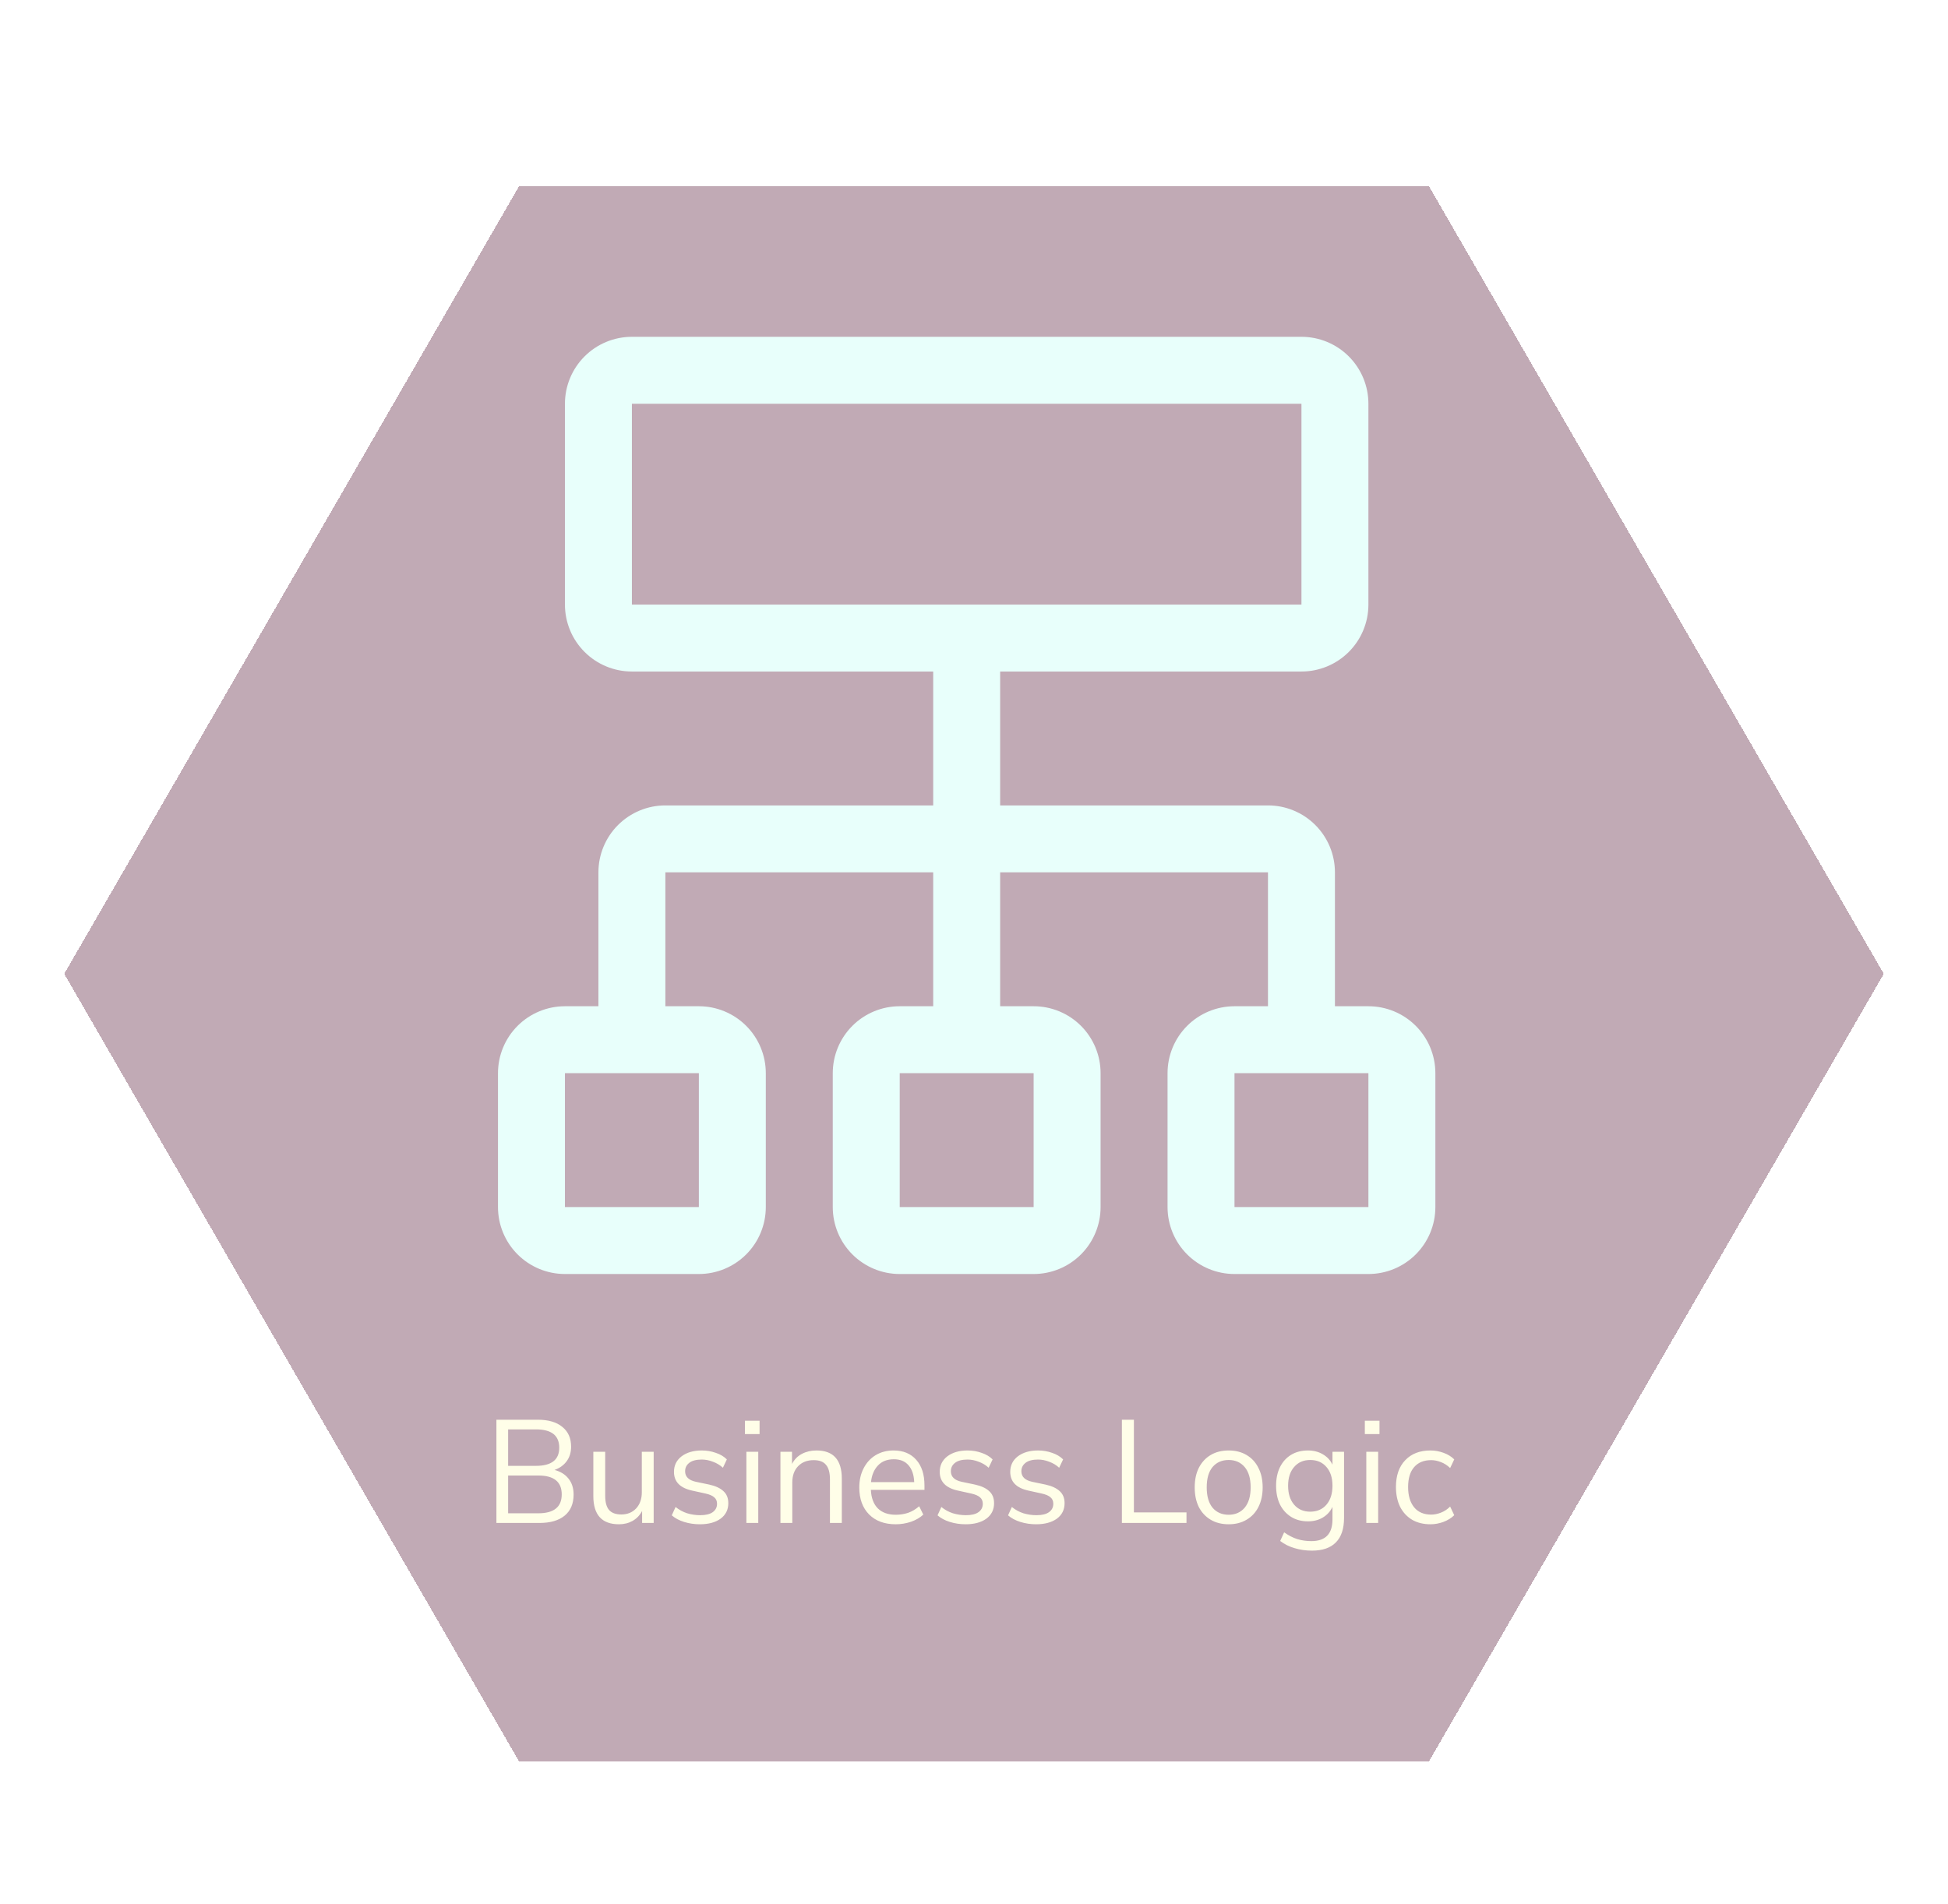 <svg width="266" height="260" viewBox="0 0 266 260" fill="none" xmlns="http://www.w3.org/2000/svg">
<g filter="url(#filter0_d_777_1554)">
<path d="M263 130L198 242.583L68 242.583L3 130L68 17.417L198 17.417L263 130Z" fill="#85576C" fill-opacity="0.5" shape-rendering="crispEdges"/>
<path d="M196.557 19.917L260.113 130L196.557 240.083L69.443 240.083L5.887 130L69.443 19.917L196.557 19.917Z" stroke="white" stroke-width="5" stroke-miterlimit="1.367" stroke-linecap="round" shape-rendering="crispEdges"/>
</g>
<g filter="url(#filter1_d_777_1554)">
<path d="M67.785 208V193.9H73.425C74.878 193.9 75.998 194.227 76.785 194.88C77.585 195.52 77.985 196.42 77.985 197.58C77.985 198.353 77.785 199.013 77.385 199.56C76.985 200.107 76.432 200.507 75.725 200.76C76.538 200.973 77.172 201.367 77.625 201.94C78.092 202.513 78.325 203.24 78.325 204.12C78.325 205.373 77.918 206.333 77.105 207C76.292 207.667 75.145 208 73.665 208H67.785ZM69.385 200.2H73.185C75.305 200.2 76.365 199.373 76.365 197.72C76.365 196.053 75.305 195.22 73.185 195.22H69.385V200.2ZM69.385 206.68H73.505C75.638 206.68 76.705 205.82 76.705 204.1C76.705 202.38 75.638 201.52 73.505 201.52H69.385V206.68ZM84.52 208.18C82.187 208.18 81.02 206.893 81.02 204.32V198.28H82.641V204.3C82.641 205.167 82.814 205.807 83.16 206.22C83.52 206.633 84.081 206.84 84.841 206.84C85.667 206.84 86.341 206.567 86.861 206.02C87.38 205.46 87.641 204.72 87.641 203.8V198.28H89.26V208H87.68V206.36C87.374 206.947 86.941 207.4 86.38 207.72C85.834 208.027 85.214 208.18 84.52 208.18ZM95.572 208.18C94.811 208.18 94.091 208.073 93.412 207.86C92.731 207.647 92.171 207.347 91.731 206.96L92.251 205.82C92.731 206.207 93.258 206.493 93.832 206.68C94.418 206.853 95.011 206.94 95.612 206.94C96.371 206.94 96.945 206.8 97.332 206.52C97.718 206.24 97.912 205.86 97.912 205.38C97.912 205.007 97.785 204.713 97.531 204.5C97.278 204.273 96.878 204.1 96.332 203.98L94.511 203.58C92.858 203.22 92.031 202.367 92.031 201.02C92.031 200.14 92.378 199.433 93.072 198.9C93.778 198.367 94.698 198.1 95.832 198.1C96.498 198.1 97.132 198.207 97.731 198.42C98.345 198.62 98.852 198.92 99.251 199.32L98.712 200.46C98.325 200.1 97.871 199.827 97.352 199.64C96.845 199.44 96.338 199.34 95.832 199.34C95.085 199.34 94.518 199.487 94.132 199.78C93.745 200.073 93.552 200.46 93.552 200.94C93.552 201.687 94.045 202.167 95.031 202.38L96.852 202.76C97.705 202.947 98.352 203.247 98.791 203.66C99.231 204.06 99.451 204.607 99.451 205.3C99.451 206.193 99.098 206.9 98.391 207.42C97.685 207.927 96.745 208.18 95.572 208.18ZM101.72 195.86V194.04H103.72V195.86H101.72ZM101.92 208V198.28H103.54V208H101.92ZM106.569 208V198.28H108.149V199.94C108.469 199.327 108.922 198.867 109.509 198.56C110.095 198.253 110.755 198.1 111.489 198.1C113.795 198.1 114.949 199.38 114.949 201.94V208H113.329V202.04C113.329 201.133 113.149 200.473 112.789 200.06C112.442 199.633 111.882 199.42 111.109 199.42C110.215 199.42 109.502 199.7 108.969 200.26C108.449 200.807 108.189 201.54 108.189 202.46V208H106.569ZM122.316 208.18C120.783 208.18 119.569 207.733 118.676 206.84C117.783 205.933 117.336 204.707 117.336 203.16C117.336 202.16 117.536 201.28 117.936 200.52C118.336 199.747 118.883 199.153 119.576 198.74C120.283 198.313 121.096 198.1 122.016 198.1C123.336 198.1 124.369 198.527 125.116 199.38C125.863 200.22 126.236 201.38 126.236 202.86V203.48H118.916C118.969 204.587 119.289 205.433 119.876 206.02C120.463 206.593 121.276 206.88 122.316 206.88C122.903 206.88 123.463 206.793 123.996 206.62C124.529 206.433 125.036 206.133 125.516 205.72L126.076 206.86C125.636 207.273 125.076 207.6 124.396 207.84C123.716 208.067 123.023 208.18 122.316 208.18ZM122.056 199.3C121.136 199.3 120.409 199.587 119.876 200.16C119.343 200.733 119.029 201.487 118.936 202.42H124.836C124.796 201.433 124.536 200.667 124.056 200.12C123.589 199.573 122.923 199.3 122.056 199.3ZM131.861 208.18C131.101 208.18 130.381 208.073 129.701 207.86C129.021 207.647 128.461 207.347 128.021 206.96L128.541 205.82C129.021 206.207 129.547 206.493 130.121 206.68C130.707 206.853 131.301 206.94 131.901 206.94C132.661 206.94 133.234 206.8 133.621 206.52C134.007 206.24 134.201 205.86 134.201 205.38C134.201 205.007 134.074 204.713 133.821 204.5C133.567 204.273 133.167 204.1 132.621 203.98L130.801 203.58C129.147 203.22 128.321 202.367 128.321 201.02C128.321 200.14 128.667 199.433 129.361 198.9C130.067 198.367 130.987 198.1 132.121 198.1C132.787 198.1 133.421 198.207 134.021 198.42C134.634 198.62 135.141 198.92 135.541 199.32L135.001 200.46C134.614 200.1 134.161 199.827 133.641 199.64C133.134 199.44 132.627 199.34 132.121 199.34C131.374 199.34 130.807 199.487 130.421 199.78C130.034 200.073 129.841 200.46 129.841 200.94C129.841 201.687 130.334 202.167 131.321 202.38L133.141 202.76C133.994 202.947 134.641 203.247 135.081 203.66C135.521 204.06 135.741 204.607 135.741 205.3C135.741 206.193 135.387 206.9 134.681 207.42C133.974 207.927 133.034 208.18 131.861 208.18ZM141.489 208.18C140.729 208.18 140.009 208.073 139.329 207.86C138.649 207.647 138.089 207.347 137.649 206.96L138.169 205.82C138.649 206.207 139.176 206.493 139.749 206.68C140.336 206.853 140.929 206.94 141.529 206.94C142.289 206.94 142.863 206.8 143.249 206.52C143.636 206.24 143.829 205.86 143.829 205.38C143.829 205.007 143.703 204.713 143.449 204.5C143.196 204.273 142.796 204.1 142.249 203.98L140.429 203.58C138.776 203.22 137.949 202.367 137.949 201.02C137.949 200.14 138.296 199.433 138.989 198.9C139.696 198.367 140.616 198.1 141.749 198.1C142.416 198.1 143.049 198.207 143.649 198.42C144.263 198.62 144.769 198.92 145.169 199.32L144.629 200.46C144.243 200.1 143.789 199.827 143.269 199.64C142.763 199.44 142.256 199.34 141.749 199.34C141.003 199.34 140.436 199.487 140.049 199.78C139.663 200.073 139.469 200.46 139.469 200.94C139.469 201.687 139.963 202.167 140.949 202.38L142.769 202.76C143.623 202.947 144.269 203.247 144.709 203.66C145.149 204.06 145.369 204.607 145.369 205.3C145.369 206.193 145.016 206.9 144.309 207.42C143.603 207.927 142.663 208.18 141.489 208.18ZM153.195 208V193.9H154.835V206.56H162.015V208H153.195ZM167.777 208.18C166.83 208.18 166.01 207.973 165.317 207.56C164.623 207.147 164.083 206.567 163.697 205.82C163.323 205.06 163.137 204.167 163.137 203.14C163.137 202.113 163.323 201.227 163.697 200.48C164.083 199.72 164.623 199.133 165.317 198.72C166.01 198.307 166.83 198.1 167.777 198.1C168.71 198.1 169.523 198.307 170.217 198.72C170.923 199.133 171.463 199.72 171.837 200.48C172.223 201.227 172.417 202.113 172.417 203.14C172.417 204.167 172.223 205.06 171.837 205.82C171.463 206.567 170.923 207.147 170.217 207.56C169.523 207.973 168.71 208.18 167.777 208.18ZM167.777 206.88C168.683 206.88 169.41 206.56 169.957 205.92C170.503 205.267 170.777 204.34 170.777 203.14C170.777 201.927 170.503 201 169.957 200.36C169.41 199.72 168.683 199.4 167.777 199.4C166.857 199.4 166.123 199.72 165.577 200.36C165.043 201 164.777 201.927 164.777 203.14C164.777 204.34 165.043 205.267 165.577 205.92C166.123 206.56 166.857 206.88 167.777 206.88ZM179.15 211.78C178.31 211.78 177.517 211.667 176.77 211.44C176.037 211.227 175.383 210.9 174.81 210.46L175.35 209.28C175.95 209.707 176.543 210.013 177.13 210.2C177.73 210.387 178.377 210.48 179.07 210.48C180.99 210.48 181.95 209.493 181.95 207.52V205.8C181.67 206.413 181.23 206.9 180.63 207.26C180.043 207.607 179.37 207.78 178.61 207.78C177.717 207.78 176.943 207.573 176.29 207.16C175.637 206.747 175.13 206.18 174.77 205.46C174.423 204.727 174.25 203.88 174.25 202.92C174.25 201.96 174.423 201.12 174.77 200.4C175.13 199.667 175.637 199.1 176.29 198.7C176.943 198.3 177.717 198.1 178.61 198.1C179.37 198.1 180.043 198.273 180.63 198.62C181.23 198.967 181.67 199.44 181.95 200.04V198.28H183.53V207.3C183.53 208.793 183.157 209.913 182.41 210.66C181.677 211.407 180.59 211.78 179.15 211.78ZM178.91 206.46C179.843 206.46 180.583 206.14 181.13 205.5C181.677 204.86 181.95 204 181.95 202.92C181.95 201.84 181.677 200.987 181.13 200.36C180.583 199.72 179.843 199.4 178.91 199.4C177.99 199.4 177.257 199.72 176.71 200.36C176.163 200.987 175.89 201.84 175.89 202.92C175.89 204 176.163 204.86 176.71 205.5C177.257 206.14 177.99 206.46 178.91 206.46ZM186.369 195.86V194.04H188.369V195.86H186.369ZM186.569 208V198.28H188.189V208H186.569ZM195.337 208.18C194.364 208.18 193.524 207.973 192.817 207.56C192.111 207.133 191.564 206.54 191.177 205.78C190.804 205.007 190.617 204.107 190.617 203.08C190.617 201.533 191.037 200.32 191.877 199.44C192.717 198.547 193.871 198.1 195.337 198.1C195.937 198.1 196.531 198.207 197.117 198.42C197.704 198.633 198.191 198.933 198.577 199.32L198.017 200.5C197.631 200.127 197.204 199.853 196.737 199.68C196.284 199.507 195.851 199.42 195.437 199.42C194.424 199.42 193.644 199.74 193.097 200.38C192.551 201.007 192.277 201.913 192.277 203.1C192.277 204.26 192.551 205.18 193.097 205.86C193.644 206.527 194.424 206.86 195.437 206.86C195.851 206.86 196.284 206.773 196.737 206.6C197.204 206.427 197.631 206.147 198.017 205.76L198.577 206.94C198.191 207.327 197.697 207.633 197.097 207.86C196.511 208.073 195.924 208.18 195.337 208.18Z" fill="#FFFEE8"/>
</g>
<g filter="url(#filter2_d_777_1554)">
<path d="M182.286 137.429V119.143C182.286 116.718 181.322 114.393 179.608 112.678C177.893 110.963 175.568 110 173.143 110H136.571V91.714H177.714C180.139 91.714 182.465 90.751 184.179 89.036C185.894 87.322 186.857 84.996 186.857 82.571V55.143C186.857 52.718 185.894 50.392 184.179 48.678C182.465 46.963 180.139 46 177.714 46H86.286C83.861 46 81.535 46.963 79.821 48.678C78.106 50.392 77.143 52.718 77.143 55.143V82.571C77.143 84.996 78.106 87.322 79.821 89.036C81.535 90.751 83.861 91.714 86.286 91.714H127.429V110H90.857C88.432 110 86.107 110.963 84.392 112.678C82.677 114.393 81.714 116.718 81.714 119.143V137.429H77.143C74.718 137.429 72.392 138.392 70.678 140.106C68.963 141.821 68 144.147 68 146.571V164.857C68 167.282 68.963 169.608 70.678 171.322C72.392 173.037 74.718 174 77.143 174H95.429C97.853 174 100.179 173.037 101.894 171.322C103.608 169.608 104.571 167.282 104.571 164.857V146.571C104.571 144.147 103.608 141.821 101.894 140.106C100.179 138.392 97.853 137.429 95.429 137.429H90.857V119.143H127.429V137.429H122.857C120.432 137.429 118.107 138.392 116.392 140.106C114.678 141.821 113.714 144.147 113.714 146.571V164.857C113.714 167.282 114.678 169.608 116.392 171.322C118.107 173.037 120.432 174 122.857 174H141.143C143.568 174 145.893 173.037 147.608 171.322C149.322 169.608 150.286 167.282 150.286 164.857V146.571C150.286 144.147 149.322 141.821 147.608 140.106C145.893 138.392 143.568 137.429 141.143 137.429H136.571V119.143H173.143V137.429H168.571C166.147 137.429 163.821 138.392 162.106 140.106C160.392 141.821 159.429 144.147 159.429 146.571V164.857C159.429 167.282 160.392 169.608 162.106 171.322C163.821 173.037 166.147 174 168.571 174H186.857C189.282 174 191.608 173.037 193.322 171.322C195.037 169.608 196 167.282 196 164.857V146.571C196 144.147 195.037 141.821 193.322 140.106C191.608 138.392 189.282 137.429 186.857 137.429H182.286ZM95.429 164.857H77.143V146.571H95.429V164.857ZM141.143 146.571V164.857H122.857V146.571H141.143ZM86.286 82.571V55.143H177.714V82.571H86.286ZM186.857 164.857H168.571V146.571H186.857V164.857Z" fill="#E8FFFB"/>
</g>
<defs>
<filter id="filter0_d_777_1554" x="0" y="17.417" width="266" height="231.167" filterUnits="userSpaceOnUse" color-interpolation-filters="sRGB">
<feFlood flood-opacity="0" result="BackgroundImageFix"/>
<feColorMatrix in="SourceAlpha" type="matrix" values="0 0 0 0 0 0 0 0 0 0 0 0 0 0 0 0 0 0 127 0" result="hardAlpha"/>
<feOffset dy="3"/>
<feGaussianBlur stdDeviation="1.5"/>
<feComposite in2="hardAlpha" operator="out"/>
<feColorMatrix type="matrix" values="0 0 0 0 0 0 0 0 0 0 0 0 0 0 0 0 0 0 0.25 0"/>
<feBlend mode="normal" in2="BackgroundImageFix" result="effect1_dropShadow_777_1554"/>
<feBlend mode="normal" in="SourceGraphic" in2="effect1_dropShadow_777_1554" result="shape"/>
</filter>
<filter id="filter1_d_777_1554" x="52.785" y="178.9" width="160.792" height="47.88" filterUnits="userSpaceOnUse" color-interpolation-filters="sRGB">
<feFlood flood-opacity="0" result="BackgroundImageFix"/>
<feColorMatrix in="SourceAlpha" type="matrix" values="0 0 0 0 0 0 0 0 0 0 0 0 0 0 0 0 0 0 127 0" result="hardAlpha"/>
<feOffset/>
<feGaussianBlur stdDeviation="7.5"/>
<feComposite in2="hardAlpha" operator="out"/>
<feColorMatrix type="matrix" values="0 0 0 0 1 0 0 0 0 0.996 0 0 0 0 0.91 0 0 0 0.5 0"/>
<feBlend mode="normal" in2="BackgroundImageFix" result="effect1_dropShadow_777_1554"/>
<feBlend mode="normal" in="SourceGraphic" in2="effect1_dropShadow_777_1554" result="shape"/>
</filter>
<filter id="filter2_d_777_1554" x="53" y="31" width="158" height="158" filterUnits="userSpaceOnUse" color-interpolation-filters="sRGB">
<feFlood flood-opacity="0" result="BackgroundImageFix"/>
<feColorMatrix in="SourceAlpha" type="matrix" values="0 0 0 0 0 0 0 0 0 0 0 0 0 0 0 0 0 0 127 0" result="hardAlpha"/>
<feOffset/>
<feGaussianBlur stdDeviation="7.5"/>
<feComposite in2="hardAlpha" operator="out"/>
<feColorMatrix type="matrix" values="0 0 0 0 1 0 0 0 0 0.996 0 0 0 0 0.91 0 0 0 0.5 0"/>
<feBlend mode="normal" in2="BackgroundImageFix" result="effect1_dropShadow_777_1554"/>
<feBlend mode="normal" in="SourceGraphic" in2="effect1_dropShadow_777_1554" result="shape"/>
</filter>
</defs>
</svg>
